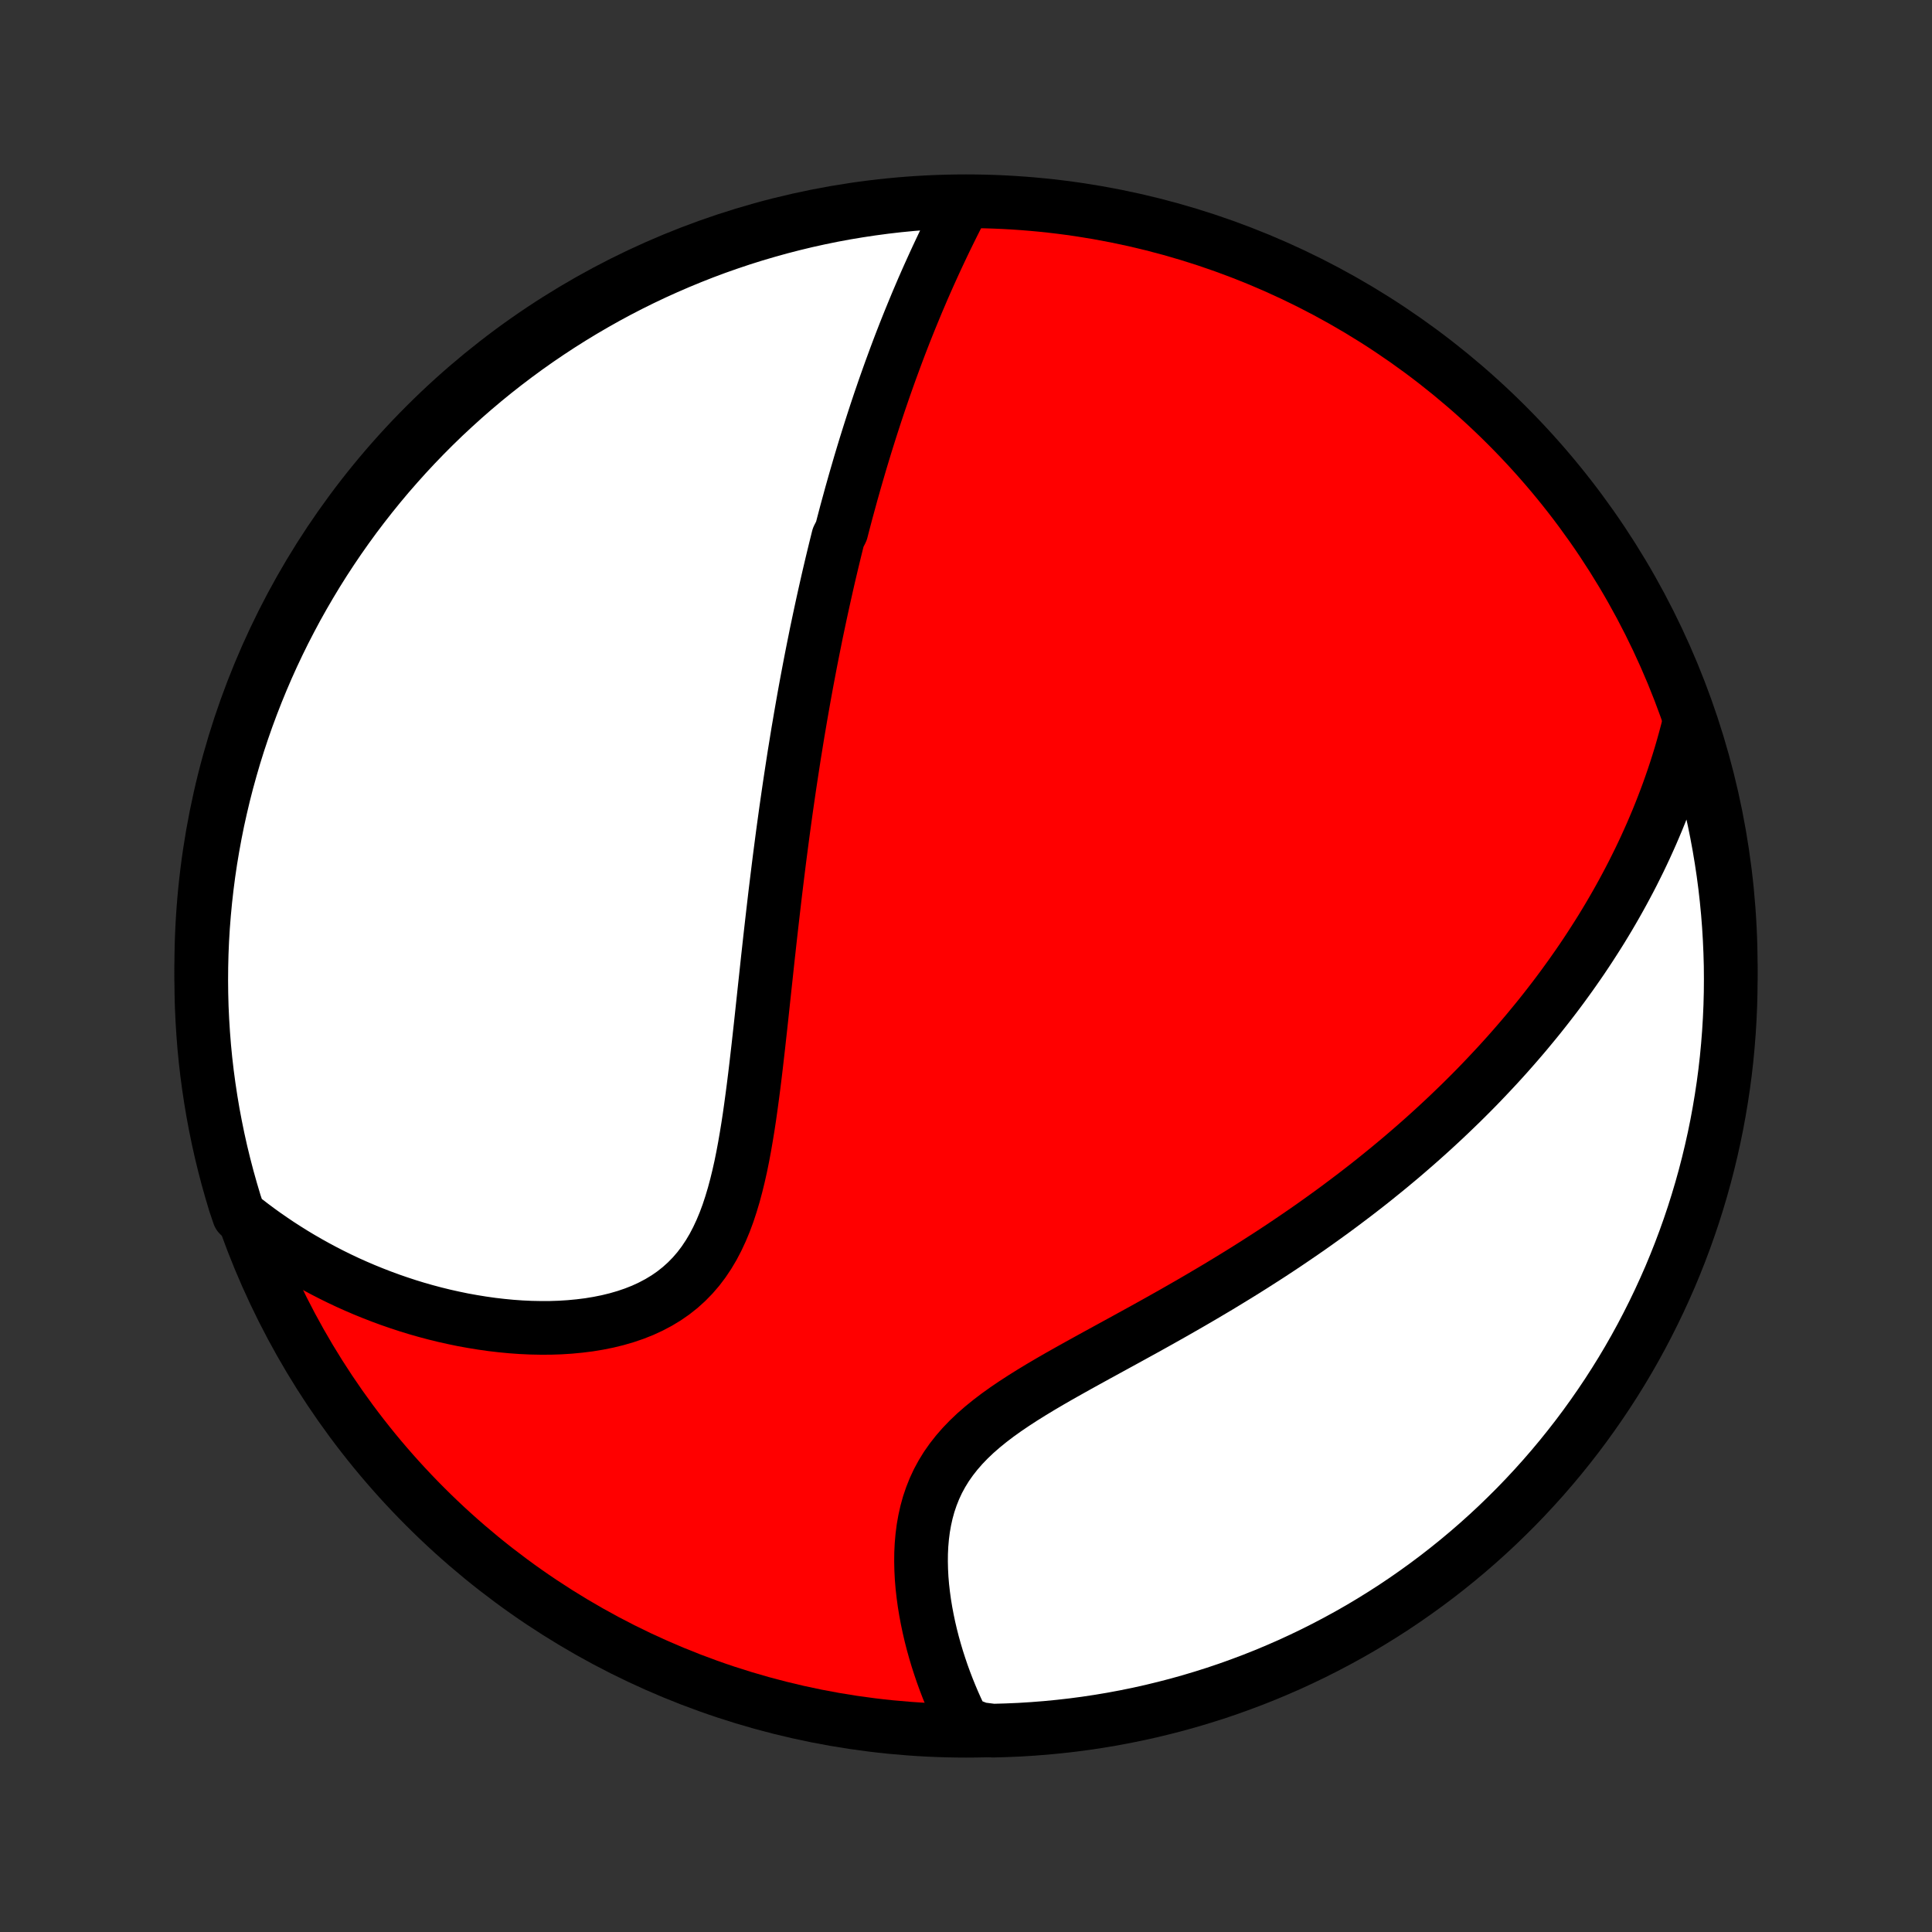 <?xml version="1.0" encoding="utf-8" standalone="no"?>
<!DOCTYPE svg PUBLIC "-//W3C//DTD SVG 1.1//EN"
  "http://www.w3.org/Graphics/SVG/1.1/DTD/svg11.dtd">
<!-- Created with matplotlib (http://matplotlib.org/) -->
<svg height="72pt" version="1.1" viewBox="0 0 72 72" width="72pt" xmlns="http://www.w3.org/2000/svg" xmlns:xlink="http://www.w3.org/1999/xlink">
 <rect x="0" y="0" width="72" height="72" fill="#333333" stroke="none"/>
 <defs>
  <style type="text/css">
*{stroke-linecap:butt;stroke-linejoin:round;}
  </style>
 </defs>
 <g id="figure_1">
  <g id="patch_1">
   <path d="
M0 72
L72 72
L72 0
L0 0
z
" style="fill:none;"/>
  </g>
  <g id="axes_1">
   <g id="PatchCollection_1">
    <defs>
     <path d="
M36 -7.5
C43.558 -7.5 50.808 -10.503 56.153 -15.848
C61.497 -21.192 64.5 -28.442 64.5 -36
C64.5 -43.558 61.497 -50.808 56.153 -56.153
C50.808 -61.497 43.558 -64.5 36 -64.5
C28.442 -64.5 21.192 -61.497 15.848 -56.153
C10.503 -50.808 7.5 -43.558 7.5 -36
C7.5 -28.442 10.503 -21.192 15.848 -15.848
C21.192 -10.503 28.442 -7.5 36 -7.5
z
" id="C0_0_a811fe30f3"/>
     <path d="
M35.867 -64.329
L35.745 -64.091
L35.623 -63.852
L35.503 -63.614
L35.385 -63.375
L35.268 -63.137
L35.153 -62.898
L35.04 -62.66
L34.928 -62.421
L34.818 -62.183
L34.71 -61.945
L34.603 -61.708
L34.498 -61.471
L34.394 -61.234
L34.293 -60.997
L34.192 -60.761
L34.094 -60.525
L33.997 -60.29
L33.901 -60.055
L33.807 -59.821
L33.714 -59.587
L33.623 -59.353
L33.533 -59.12
L33.445 -58.887
L33.358 -58.654
L33.273 -58.422
L33.188 -58.191
L33.105 -57.959
L33.023 -57.728
L32.942 -57.498
L32.863 -57.267
L32.784 -57.037
L32.707 -56.807
L32.631 -56.578
L32.556 -56.348
L32.482 -56.119
L32.409 -55.89
L32.337 -55.661
L32.265 -55.431
L32.195 -55.202
L32.126 -54.973
L32.057 -54.744
L31.99 -54.515
L31.923 -54.285
L31.857 -54.056
L31.792 -53.826
L31.727 -53.596
L31.664 -53.365
L31.601 -53.135
L31.538 -52.904
L31.477 -52.672
L31.416 -52.44
L31.356 -52.207
L31.237 -51.974
L31.179 -51.74
L31.121 -51.505
L31.064 -51.27
L31.007 -51.034
L30.951 -50.797
L30.895 -50.559
L30.84 -50.32
L30.786 -50.081
L30.732 -49.84
L30.678 -49.598
L30.625 -49.355
L30.572 -49.11
L30.52 -48.865
L30.468 -48.618
L30.416 -48.37
L30.366 -48.12
L30.315 -47.868
L30.265 -47.616
L30.215 -47.361
L30.166 -47.105
L30.117 -46.847
L30.068 -46.587
L30.02 -46.326
L29.972 -46.062
L29.925 -45.797
L29.878 -45.529
L29.831 -45.259
L29.785 -44.987
L29.738 -44.713
L29.693 -44.437
L29.648 -44.158
L29.602 -43.877
L29.558 -43.593
L29.514 -43.307
L29.47 -43.019
L29.426 -42.727
L29.383 -42.433
L29.34 -42.136
L29.297 -41.837
L29.255 -41.534
L29.213 -41.229
L29.171 -40.921
L29.13 -40.609
L29.089 -40.295
L29.048 -39.978
L29.008 -39.658
L28.968 -39.335
L28.928 -39.008
L28.888 -38.679
L28.849 -38.346
L28.81 -38.011
L28.771 -37.672
L28.732 -37.33
L28.693 -36.985
L28.655 -36.637
L28.616 -36.287
L28.578 -35.933
L28.54 -35.577
L28.501 -35.218
L28.462 -34.856
L28.423 -34.492
L28.384 -34.126
L28.344 -33.758
L28.303 -33.388
L28.262 -33.016
L28.219 -32.642
L28.176 -32.267
L28.131 -31.892
L28.084 -31.515
L28.035 -31.139
L27.984 -30.763
L27.931 -30.387
L27.874 -30.012
L27.813 -29.639
L27.749 -29.268
L27.68 -28.899
L27.606 -28.534
L27.525 -28.173
L27.438 -27.817
L27.344 -27.467
L27.241 -27.123
L27.13 -26.786
L27.008 -26.457
L26.875 -26.138
L26.731 -25.829
L26.575 -25.531
L26.405 -25.245
L26.222 -24.971
L26.025 -24.711
L25.813 -24.465
L25.587 -24.234
L25.347 -24.018
L25.093 -23.817
L24.826 -23.632
L24.545 -23.462
L24.253 -23.308
L23.95 -23.168
L23.636 -23.044
L23.313 -22.934
L22.982 -22.838
L22.643 -22.755
L22.298 -22.686
L21.948 -22.628
L21.594 -22.584
L21.236 -22.55
L20.875 -22.527
L20.513 -22.515
L20.149 -22.514
L19.784 -22.521
L19.419 -22.538
L19.055 -22.564
L18.692 -22.599
L18.33 -22.641
L17.97 -22.692
L17.613 -22.75
L17.257 -22.814
L16.905 -22.887
L16.555 -22.965
L16.209 -23.05
L15.867 -23.141
L15.527 -23.238
L15.192 -23.341
L14.861 -23.45
L14.534 -23.563
L14.211 -23.682
L13.892 -23.806
L13.577 -23.934
L13.267 -24.067
L12.961 -24.204
L12.66 -24.346
L12.363 -24.492
L12.071 -24.642
L11.783 -24.796
L11.499 -24.954
L11.22 -25.115
L10.945 -25.28
L10.675 -25.449
L10.409 -25.62
L10.148 -25.796
L9.89 -25.974
L9.637 -26.156
L9.389 -26.341
L9.144 -26.529
L8.904 -26.72
L8.754 -27.164
L8.613 -27.638
L8.479 -28.115
L8.354 -28.594
L8.237 -29.075
L8.129 -29.559
L8.03 -30.044
L7.938 -30.532
L7.856 -31.021
L7.782 -31.511
L7.716 -32.003
L7.659 -32.496
L7.611 -32.99
L7.572 -33.485
L7.541 -33.981
L7.518 -34.478
L7.505 -34.974
L7.5 -35.472
L7.504 -35.969
L7.516 -36.467
L7.537 -36.964
L7.567 -37.461
L7.606 -37.957
L7.653 -38.453
L7.709 -38.948
L7.773 -39.443
L7.846 -39.936
L7.928 -40.428
L8.018 -40.919
L8.116 -41.408
L8.224 -41.895
L8.339 -42.381
L8.463 -42.865
L8.596 -43.346
L8.736 -43.826
L8.885 -44.303
L9.043 -44.778
L9.208 -45.249
L9.382 -45.718
L9.564 -46.185
L9.754 -46.648
L9.951 -47.107
L10.157 -47.564
L10.371 -48.017
L10.592 -48.466
L10.822 -48.911
L11.058 -49.353
L11.303 -49.79
L11.555 -50.223
L11.814 -50.652
L12.081 -51.077
L12.355 -51.496
L12.636 -51.911
L12.925 -52.322
L13.22 -52.727
L13.523 -53.127
L13.832 -53.522
L14.148 -53.912
L14.47 -54.296
L14.8 -54.674
L15.135 -55.047
L15.477 -55.414
L15.826 -55.776
L16.18 -56.131
L16.54 -56.48
L16.907 -56.822
L17.279 -57.159
L17.657 -57.489
L18.04 -57.812
L18.429 -58.129
L18.824 -58.439
L19.223 -58.742
L19.628 -59.039
L20.037 -59.328
L20.452 -59.61
L20.871 -59.885
L21.295 -60.153
L21.723 -60.413
L22.156 -60.666
L22.593 -60.912
L23.034 -61.15
L23.479 -61.38
L23.927 -61.602
L24.38 -61.817
L24.836 -62.023
L25.295 -62.222
L25.758 -62.413
L26.223 -62.596
L26.692 -62.771
L27.164 -62.937
L27.638 -63.096
L28.115 -63.246
L28.594 -63.387
L29.075 -63.521
L29.559 -63.646
L30.044 -63.763
L30.532 -63.871
L31.021 -63.971
L31.511 -64.062
L32.003 -64.144
L32.496 -64.218
L32.99 -64.284
L33.485 -64.341
L33.981 -64.389
L34.478 -64.428
L34.974 -64.459
z
" id="C0_1_f9e70c3cf6"/>
     <path d="
M62.946 -45.035
L62.871 -44.739
L62.793 -44.446
L62.712 -44.156
L62.629 -43.87
L62.542 -43.587
L62.453 -43.308
L62.361 -43.031
L62.267 -42.758
L62.171 -42.488
L62.072 -42.221
L61.971 -41.957
L61.868 -41.695
L61.763 -41.436
L61.655 -41.18
L61.546 -40.926
L61.434 -40.675
L61.321 -40.426
L61.206 -40.18
L61.089 -39.936
L60.969 -39.694
L60.849 -39.454
L60.726 -39.216
L60.601 -38.98
L60.475 -38.746
L60.347 -38.514
L60.217 -38.283
L60.085 -38.054
L59.952 -37.827
L59.817 -37.602
L59.68 -37.377
L59.541 -37.155
L59.4 -36.934
L59.258 -36.714
L59.114 -36.495
L58.968 -36.277
L58.82 -36.061
L58.67 -35.846
L58.519 -35.632
L58.365 -35.419
L58.21 -35.206
L58.053 -34.995
L57.894 -34.785
L57.732 -34.575
L57.569 -34.366
L57.404 -34.158
L57.236 -33.95
L57.066 -33.744
L56.895 -33.537
L56.721 -33.332
L56.544 -33.126
L56.366 -32.922
L56.185 -32.717
L56.001 -32.513
L55.816 -32.31
L55.627 -32.107
L55.436 -31.904
L55.243 -31.701
L55.047 -31.498
L54.848 -31.296
L54.646 -31.094
L54.442 -30.892
L54.234 -30.691
L54.024 -30.489
L53.811 -30.287
L53.594 -30.086
L53.375 -29.884
L53.152 -29.683
L52.926 -29.481
L52.697 -29.28
L52.465 -29.079
L52.229 -28.877
L51.989 -28.676
L51.746 -28.474
L51.499 -28.273
L51.249 -28.071
L50.995 -27.869
L50.737 -27.668
L50.475 -27.466
L50.209 -27.265
L49.94 -27.063
L49.666 -26.861
L49.389 -26.66
L49.107 -26.458
L48.822 -26.256
L48.532 -26.055
L48.238 -25.854
L47.94 -25.652
L47.638 -25.451
L47.332 -25.25
L47.021 -25.05
L46.707 -24.849
L46.389 -24.649
L46.066 -24.449
L45.74 -24.25
L45.411 -24.05
L45.077 -23.852
L44.74 -23.653
L44.4 -23.455
L44.057 -23.258
L43.711 -23.06
L43.362 -22.864
L43.011 -22.667
L42.658 -22.471
L42.303 -22.276
L41.947 -22.08
L41.59 -21.885
L41.232 -21.689
L40.875 -21.494
L40.519 -21.298
L40.164 -21.102
L39.812 -20.905
L39.462 -20.708
L39.117 -20.509
L38.776 -20.308
L38.441 -20.105
L38.113 -19.9
L37.793 -19.692
L37.482 -19.481
L37.181 -19.266
L36.892 -19.046
L36.615 -18.821
L36.351 -18.591
L36.103 -18.355
L35.87 -18.113
L35.653 -17.864
L35.453 -17.609
L35.269 -17.347
L35.104 -17.079
L34.955 -16.804
L34.824 -16.523
L34.71 -16.236
L34.611 -15.944
L34.529 -15.647
L34.462 -15.347
L34.408 -15.042
L34.369 -14.736
L34.342 -14.427
L34.327 -14.116
L34.324 -13.805
L34.331 -13.494
L34.347 -13.183
L34.373 -12.872
L34.408 -12.563
L34.45 -12.256
L34.5 -11.951
L34.557 -11.649
L34.62 -11.349
L34.689 -11.053
L34.764 -10.76
L34.845 -10.47
L34.93 -10.185
L35.021 -9.903
L35.115 -9.626
L35.214 -9.353
L35.317 -9.084
L35.424 -8.82
L35.534 -8.56
L35.648 -8.305
L35.765 -8.054
L35.885 -7.808
L36.505 -7.567
L37.003 -7.504
L37.5 -7.518
L37.996 -7.539
L38.492 -7.57
L38.987 -7.609
L39.481 -7.657
L39.974 -7.713
L40.466 -7.778
L40.957 -7.852
L41.446 -7.934
L41.933 -8.025
L42.419 -8.124
L42.903 -8.232
L43.384 -8.349
L43.864 -8.473
L44.34 -8.606
L44.815 -8.748
L45.286 -8.897
L45.755 -9.055
L46.221 -9.222
L46.684 -9.396
L47.143 -9.578
L47.599 -9.769
L48.052 -9.967
L48.501 -10.174
L48.946 -10.388
L49.387 -10.61
L49.824 -10.84
L50.257 -11.077
L50.686 -11.322
L51.11 -11.575
L51.529 -11.835
L51.944 -12.102
L52.354 -12.377
L52.758 -12.659
L53.158 -12.948
L53.553 -13.244
L53.942 -13.547
L54.326 -13.857
L54.704 -14.173
L55.076 -14.496
L55.443 -14.826
L55.804 -15.162
L56.158 -15.505
L56.507 -15.853
L56.849 -16.208
L57.185 -16.569
L57.515 -16.936
L57.837 -17.308
L58.154 -17.687
L58.463 -18.071
L58.766 -18.46
L59.062 -18.855
L59.35 -19.255
L59.632 -19.66
L59.907 -20.07
L60.174 -20.485
L60.434 -20.904
L60.686 -21.328
L60.931 -21.757
L61.168 -22.19
L61.397 -22.627
L61.619 -23.069
L61.833 -23.514
L62.039 -23.963
L62.238 -24.415
L62.428 -24.872
L62.61 -25.331
L62.784 -25.794
L62.95 -26.26
L63.108 -26.729
L63.257 -27.201
L63.398 -27.675
L63.531 -28.152
L63.655 -28.631
L63.771 -29.113
L63.879 -29.597
L63.978 -30.082
L64.068 -30.57
L64.15 -31.059
L64.224 -31.55
L64.289 -32.042
L64.345 -32.535
L64.392 -33.029
L64.431 -33.524
L64.461 -34.02
L64.483 -34.517
L64.496 -35.014
L64.5 -35.511
L64.496 -36.008
L64.482 -36.505
L64.46 -37.003
L64.43 -37.5
L64.391 -37.996
L64.343 -38.492
L64.287 -38.987
L64.222 -39.481
L64.148 -39.974
L64.066 -40.466
L63.975 -40.957
L63.876 -41.446
L63.768 -41.933
L63.651 -42.419
L63.527 -42.903
L63.394 -43.384
L63.252 -43.864
z
" id="C0_2_615f15e4eb"/>
    </defs>
    <g clip-path="url(#p1bffca34e9)">
     <use style="fill:#ff0000;stroke:#000000;stroke-width:2.0;" x="0.0" xlink:href="#C0_0_a811fe30f3" y="72.0"/>
    </g>
    <g clip-path="url(#p1bffca34e9)">
     <use style="fill:#ffffff;stroke:#000000;stroke-width:2.0;" x="0.0" xlink:href="#C0_1_f9e70c3cf6" y="72.0"/>
    </g>
    <g clip-path="url(#p1bffca34e9)">
     <use style="fill:#ffffff;stroke:#000000;stroke-width:2.0;" x="0.0" xlink:href="#C0_2_615f15e4eb" y="72.0"/>
    </g>
   </g>
  </g>
 </g>
 <defs>
  <clipPath id="p1bffca34e9">
   <rect height="72.0" width="72.0" x="0.0" y="0.0"/>
  </clipPath>
 </defs>
</svg>
